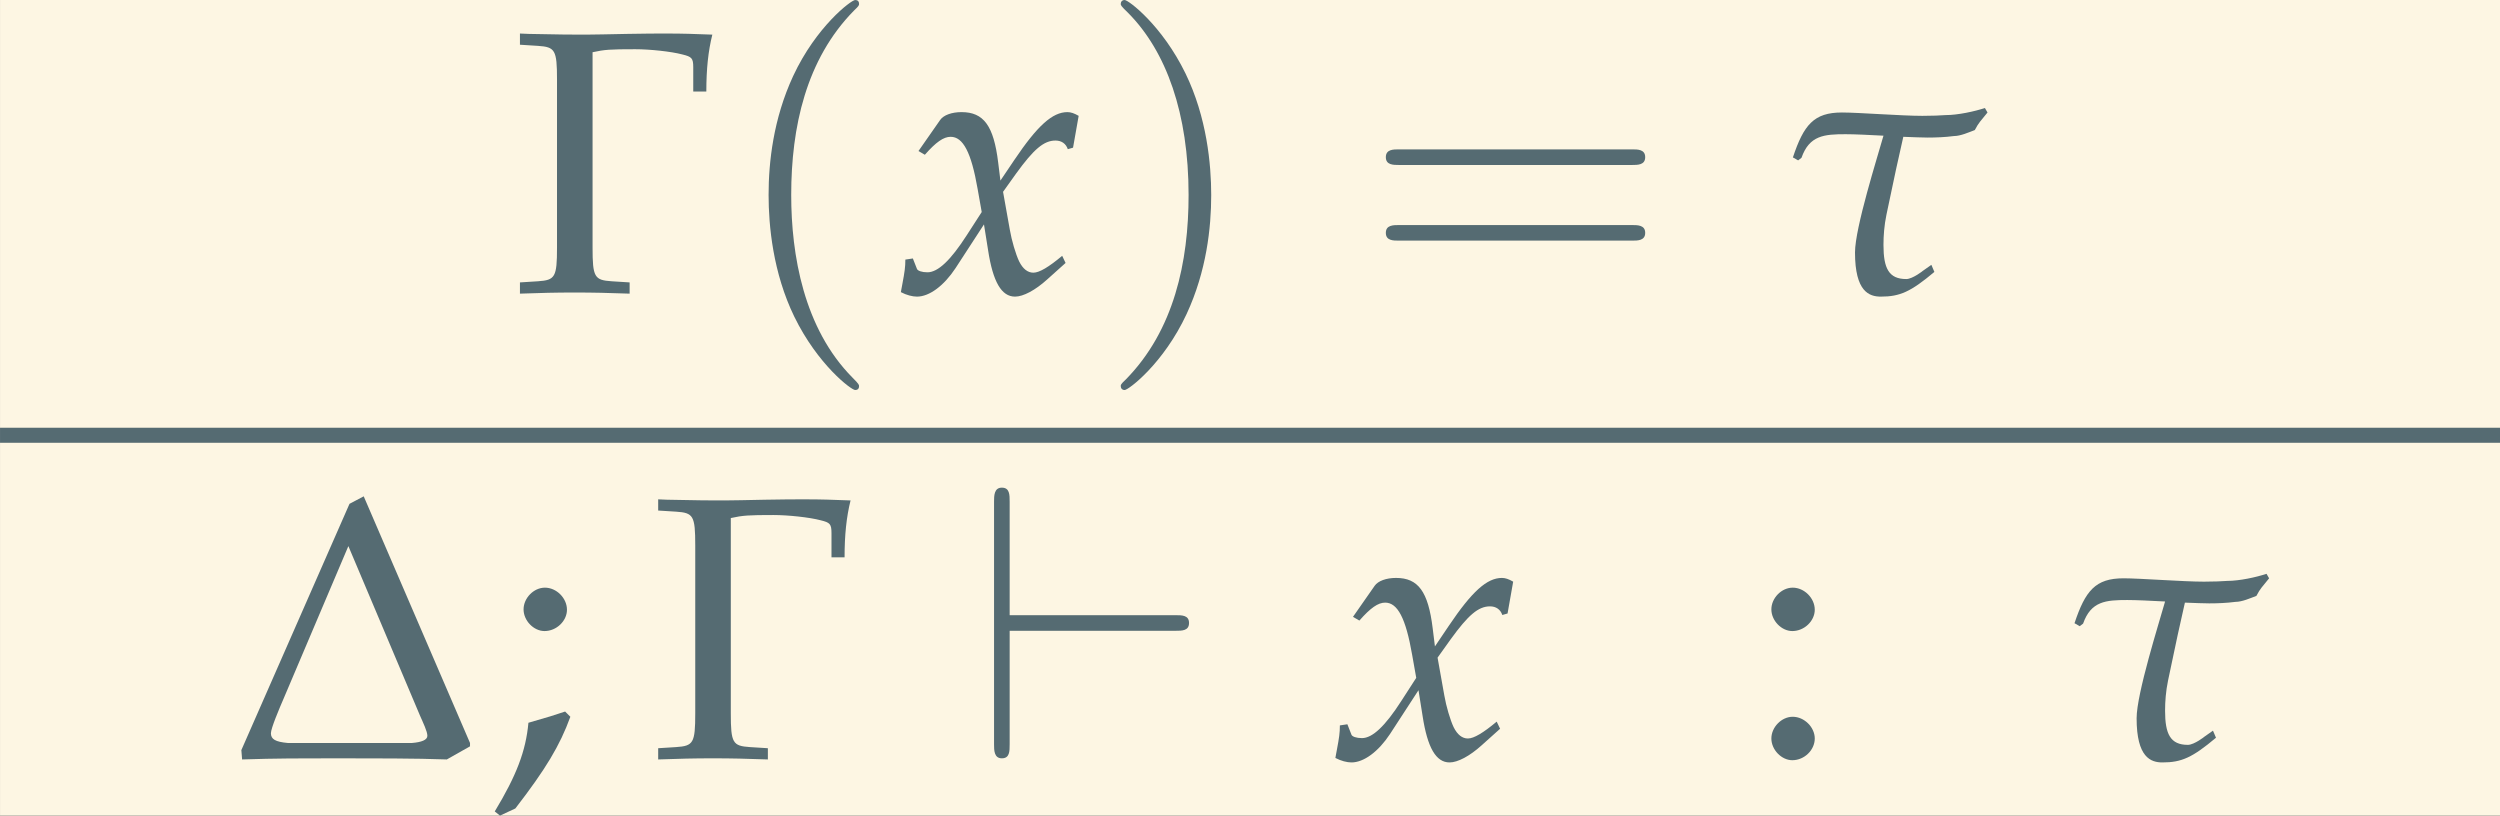 <?xml version='1.0' encoding='UTF-8'?>
<!-- This file was generated by dvisvgm 2.13.3 -->
<svg version='1.1' xmlns='http://www.w3.org/2000/svg' xmlns:xlink='http://www.w3.org/1999/xlink' width='259.227pt' height='84.569pt' viewBox='30.277 2.392 259.227 84.569'>
<rect x="30.277" y="2.392" width="259.227" height="84.569" fill="#333333" stroke="none"/>
<defs>
<path id='g2-58' d='M1.221-1.102C.923-1.102 .655-.824 .655-.526S.923 .05 1.211 .05C1.529 .05 1.806-.218 1.806-.526C1.806-.824 1.529-1.102 1.221-1.102ZM1.221-4.526C.923-4.526 .655-4.248 .655-3.95S.923-3.375 1.211-3.375C1.529-3.375 1.806-3.643 1.806-3.94C1.806-4.248 1.529-4.526 1.221-4.526Z'/>
<path id='g2-59' d='M2.025-1.241C1.757-1.151 1.578-1.092 1.052-.943C.983-.189 .734 .457 .159 1.409L.298 1.519L.705 1.33C1.509 .288 1.886-.337 2.164-1.102L2.025-1.241ZM1.489-4.526C1.191-4.526 .923-4.248 .923-3.95S1.191-3.375 1.479-3.375C1.797-3.375 2.074-3.643 2.074-3.94C2.074-4.248 1.797-4.526 1.489-4.526Z'/>
<path id='g5-96' d='M5.378-3.382C5.554-3.382 5.74-3.382 5.74-3.589S5.554-3.796 5.378-3.796H.983V-6.805C.983-6.991 .983-7.178 .776-7.178S.569-6.96 .569-6.805V-.372C.569-.217 .569 0 .776 0S.983-.186 .983-.372V-3.382H5.378Z'/>
<use id='g15-59' xlink:href='#g2-59'/>
<path id='g9-116' d='M.427-3.504L.516-3.573C.725-4.169 1.122-4.198 1.687-4.198C1.926-4.198 2.313-4.179 2.69-4.159C2.531-3.593 1.935-1.717 1.935-1.062C1.935-.02 2.313 .109 2.62 .109C3.127 .109 3.414-.02 4.04-.546L3.96-.734L3.722-.566C3.752-.586 3.464-.357 3.295-.357C2.829-.357 2.69-.645 2.69-1.261C2.69-1.509 2.71-1.777 2.769-2.064C2.948-2.928 3.127-3.752 3.216-4.129C3.484-4.119 3.722-4.109 3.861-4.109C4.089-4.109 4.327-4.119 4.556-4.149C4.734-4.149 4.953-4.248 5.112-4.308C5.221-4.516 5.26-4.536 5.449-4.774L5.38-4.893C5.112-4.804 4.665-4.705 4.337-4.705C4.218-4.695 3.97-4.685 3.722-4.685C3.166-4.685 2.025-4.774 1.588-4.774C.844-4.774 .576-4.447 .288-3.583L.427-3.504Z'/>
<path id='g12-120' d='M.208-.873C.208-.675 .189-.546 .129-.228C.109-.109 .099-.079 .089-.01C.238 .069 .397 .109 .516 .109C.844 .109 1.231-.179 1.538-.645L2.293-1.806L2.402-1.122C2.531-.278 2.759 .109 3.117 .109C3.335 .109 3.653-.06 3.97-.347L4.457-.784L4.367-.973C4.01-.675 3.762-.526 3.603-.526C3.454-.526 3.325-.625 3.226-.824C3.136-1.012 3.027-1.38 2.978-1.667L2.799-2.67L3.146-3.156C3.613-3.801 3.881-4.03 4.189-4.03C4.347-4.03 4.466-3.95 4.516-3.801L4.655-3.841L4.804-4.685C4.685-4.754 4.595-4.784 4.506-4.784C4.109-4.784 3.712-4.427 3.097-3.514L2.729-2.968L2.67-3.444C2.551-4.427 2.283-4.784 1.697-4.784C1.439-4.784 1.221-4.705 1.131-4.576L.556-3.752L.725-3.653C1.022-3.99 1.221-4.129 1.409-4.129C1.737-4.129 1.955-3.722 2.124-2.749L2.233-2.134L1.836-1.519C1.409-.854 1.072-.536 .794-.536C.645-.536 .536-.576 .516-.625L.407-.903L.208-.873Z'/>
<path id='g3-40' d='M3.423 2.482C3.423 2.451 3.423 2.43 3.247 2.255C1.955 .951 1.624-1.003 1.624-2.586C1.624-4.385 2.017-6.185 3.289-7.477C3.423-7.602 3.423-7.622 3.423-7.653C3.423-7.726 3.382-7.757 3.32-7.757C3.216-7.757 2.286-7.053 1.675-5.74C1.148-4.602 1.024-3.454 1.024-2.586C1.024-1.779 1.138-.527 1.706 .641C2.327 1.913 3.216 2.586 3.32 2.586C3.382 2.586 3.423 2.555 3.423 2.482Z'/>
<path id='g3-41' d='M2.989-2.586C2.989-3.392 2.875-4.644 2.306-5.812C1.686-7.084 .796-7.757 .693-7.757C.631-7.757 .59-7.715 .59-7.653C.59-7.622 .59-7.602 .786-7.415C1.8-6.392 2.389-4.747 2.389-2.586C2.389-.817 2.006 1.003 .724 2.306C.59 2.43 .59 2.451 .59 2.482C.59 2.544 .631 2.586 .693 2.586C.796 2.586 1.727 1.882 2.337 .569C2.865-.569 2.989-1.717 2.989-2.586Z'/>
<path id='g3-61' d='M7.105-3.382C7.26-3.382 7.457-3.382 7.457-3.589S7.26-3.796 7.115-3.796H.92C.776-3.796 .579-3.796 .579-3.589S.776-3.382 .931-3.382H7.105ZM7.115-1.376C7.26-1.376 7.457-1.376 7.457-1.582S7.26-1.789 7.105-1.789H.931C.776-1.789 .579-1.789 .579-1.582S.776-1.376 .92-1.376H7.115Z'/>
<path id='g1-68' d='M3.166-6.749L.298-.218L.318 .03C1.221 0 1.886 0 2.829 0C3.762 0 4.953 0 5.747 .03L6.362-.318V-.407L3.543-6.948L3.166-6.749ZM3.136-5.628L5.032-1.141C5.122-.933 5.231-.715 5.231-.596C5.231-.486 5.072-.427 4.824-.407H1.529C1.201-.437 1.082-.506 1.082-.665C1.082-.794 1.3-1.31 1.429-1.608L3.136-5.628Z'/>
<path id='g1-71' d='M2.144-6.372C2.462-6.442 2.61-6.452 3.275-6.452C3.662-6.452 4.228-6.392 4.526-6.313C4.774-6.253 4.814-6.213 4.814-5.975V-5.33H5.161C5.161-5.925 5.211-6.402 5.32-6.839C4.834-6.858 4.536-6.868 4.109-6.868C3.871-6.868 3.514-6.868 3.047-6.858C2.571-6.849 2.203-6.839 1.975-6.839C1.658-6.839 1.261-6.839 .457-6.858L.218-6.868V-6.571L.695-6.541C1.151-6.511 1.201-6.432 1.201-5.648V-1.191C1.201-.407 1.151-.328 .695-.298L.218-.268V.03C.804 .01 1.151 0 1.667 0S2.541 .01 3.127 .03V-.268L2.65-.298C2.194-.328 2.144-.407 2.144-1.191V-6.372Z'/>
</defs>
<g id='page1' transform='matrix(3.91 0 0 3.91 0 0)'>
<rect x='7.744' y='.612' width='66.298' height='21.629' fill='#fdf6e3'/>
<g fill='#556b72'>
<use x='21.314' y='8.369' xlink:href='#g1-71'/>
<use x='27.102' y='8.369' xlink:href='#g3-40'/>
<use x='31.545' y='8.369' xlink:href='#g12-120'/>
<use x='36.875' y='8.369' xlink:href='#g3-41'/>
<use x='43.916' y='8.369' xlink:href='#g3-61'/>
<use x='55.002' y='8.369' xlink:href='#g9-116'/>
</g>
<rect x='7.744' y='11.955' height='.399' width='66.298' fill='#556b72'/>
<g fill='#556b72'>
<use x='13.846' y='20.722' xlink:href='#g1-68'/>
<use x='20.705' y='20.722' xlink:href='#g15-59'/>
<use x='24.98' y='20.722' xlink:href='#g1-71'/>
<use x='33.536' y='20.722' xlink:href='#g5-96'/>
<use x='43.068' y='20.722' xlink:href='#g12-120'/>
<use x='54.064' y='20.722' xlink:href='#g2-58'/>
<use x='62.47' y='20.722' xlink:href='#g9-116'/>
</g>
</g>
</svg>